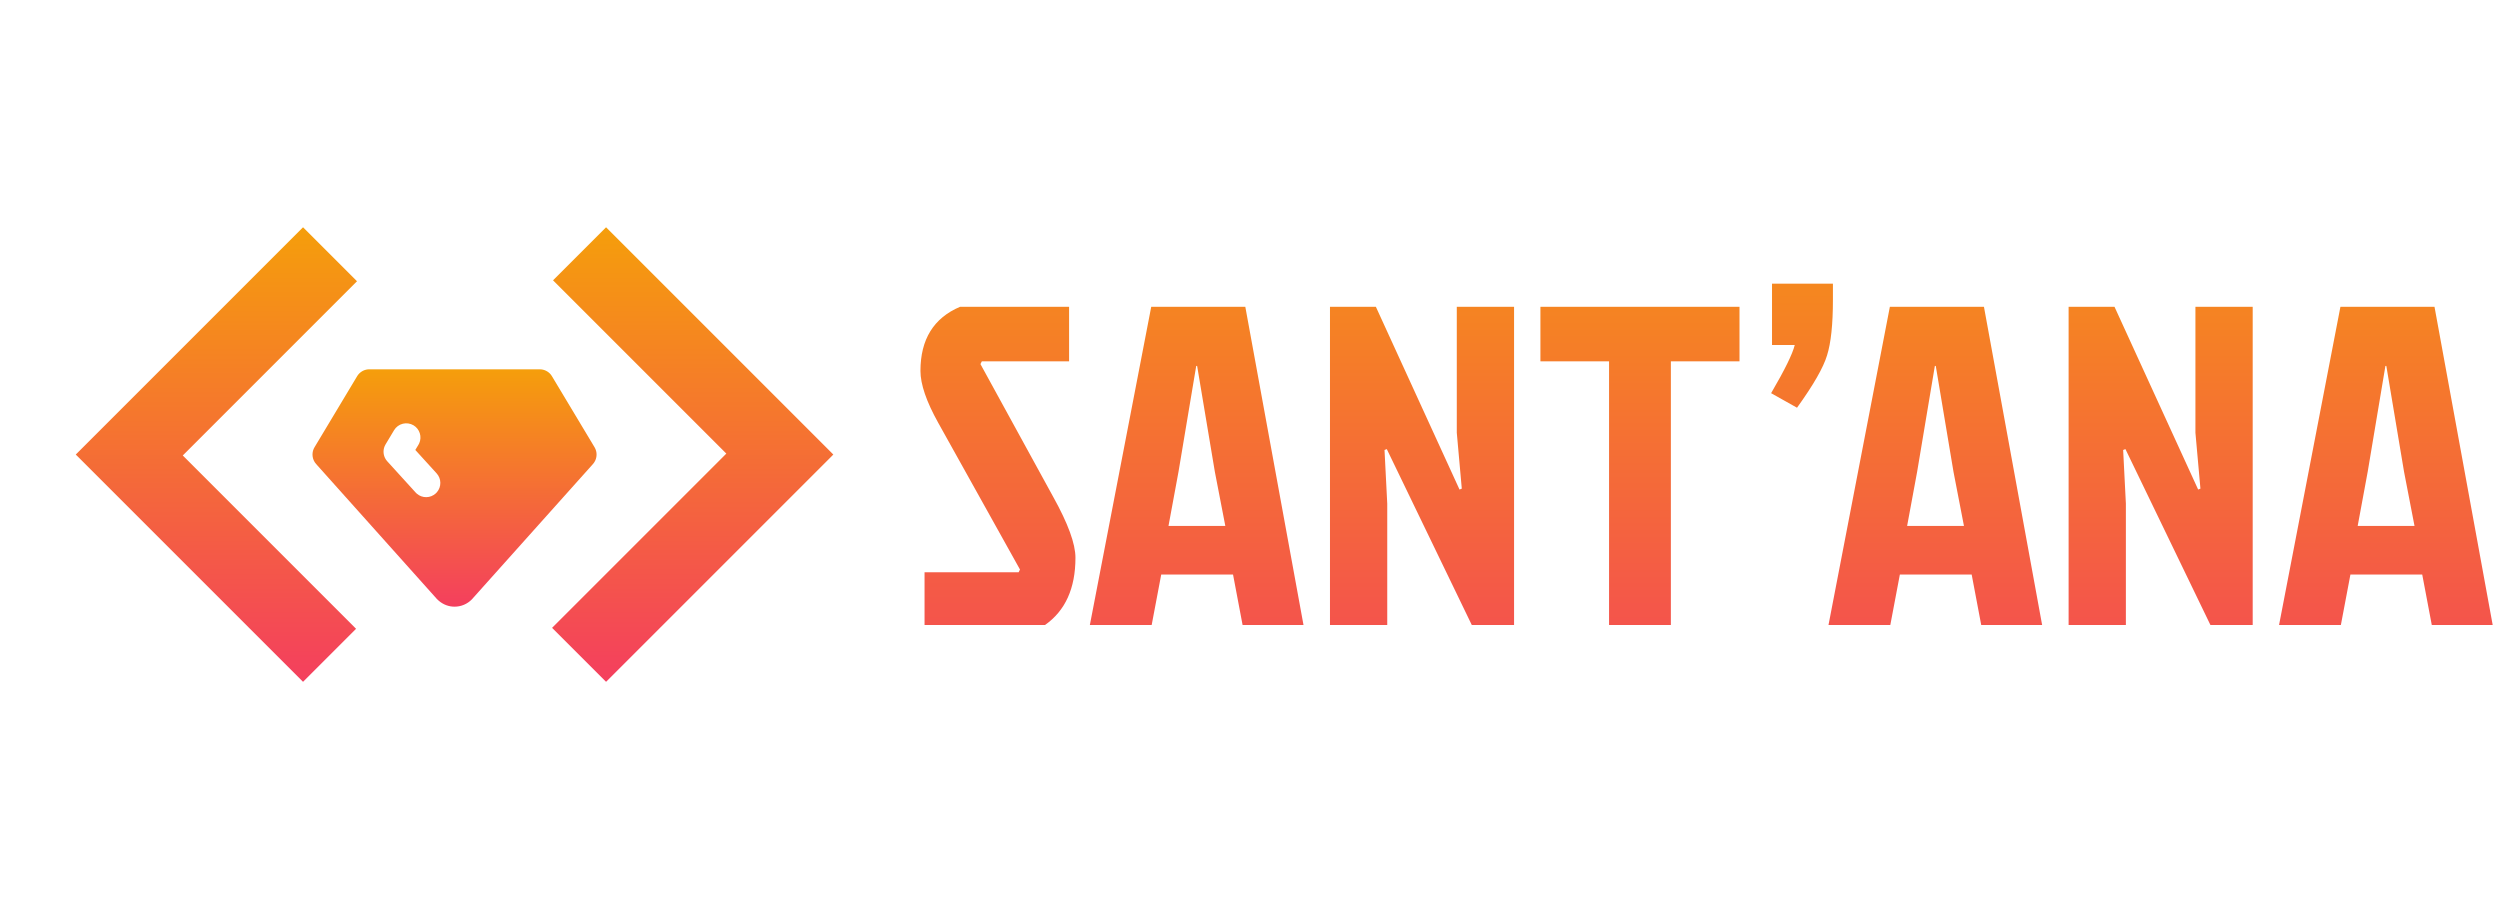 <svg width="264" height="96" viewBox="0 0 264 96" fill="none" xmlns="http://www.w3.org/2000/svg">
<path d="M32 72L8 48L32 24L37.7 29.7L19.3 48.1L37.6 66.4L32 72ZM64 72L58.3 66.3L76.7 47.9L58.4 29.6L64 24L88 48L64 72Z" fill="url(#paint0_linear_11_2)"/>
<path d="M57 39C57.226 39 57.449 39.051 57.652 39.149C57.855 39.247 58.034 39.39 58.175 39.567L58.285 39.729L62.785 47.229C62.933 47.475 63.007 47.758 62.998 48.044C62.99 48.331 62.899 48.609 62.737 48.846L62.617 49.001L49.822 63.3C49.585 63.542 49.301 63.735 48.988 63.866C48.675 63.998 48.339 64.065 48 64.065C47.4 64.065 46.822 63.855 46.335 63.44L46.133 63.251L33.383 49.001C33.191 48.786 33.064 48.522 33.019 48.238C32.973 47.954 33.01 47.663 33.124 47.4L33.215 47.227L37.734 39.694L37.83 39.559C37.899 39.474 37.977 39.397 38.062 39.328L38.196 39.233L38.328 39.157L38.403 39.123L38.493 39.086L38.657 39.038L38.825 39.008L39 39H57ZM43.671 44.914C43.33 44.71 42.922 44.65 42.536 44.746C42.151 44.843 41.819 45.088 41.614 45.429L40.715 46.929L40.624 47.103C40.51 47.368 40.474 47.66 40.521 47.945C40.568 48.229 40.696 48.494 40.89 48.708L43.89 52.008L44.025 52.14C44.303 52.378 44.657 52.506 45.023 52.5C45.388 52.495 45.739 52.356 46.01 52.11L46.14 51.975C46.378 51.697 46.506 51.343 46.5 50.977C46.495 50.612 46.356 50.261 46.11 49.99L43.858 47.516L44.185 46.971L44.268 46.816C44.419 46.481 44.441 46.103 44.331 45.752C44.221 45.401 43.986 45.103 43.671 44.914Z" fill="url(#paint1_linear_11_2)"/>
<path d="M101.376 32.4H112.896V38.16H103.68L103.536 38.448L111.216 52.464C112.784 55.28 113.568 57.424 113.568 58.896C113.568 62.128 112.496 64.496 110.352 66H97.632V60.432H107.568L107.712 60.144L99.072 44.64C97.824 42.4 97.2 40.576 97.2 39.168C97.2 35.84 98.592 33.584 101.376 32.4ZM131.217 66L130.209 60.672H122.625L121.617 66H115.089L121.569 32.4H131.505L137.649 66H131.217ZM126.321 38.64L124.449 49.824L123.393 55.536H129.393L128.289 49.824L126.417 38.64H126.321ZM155.421 66L146.445 47.424L146.205 47.52L146.493 53.184V66H140.445V32.4H145.293L154.125 51.696L154.365 51.6L153.837 45.696V32.4H159.885V66H155.421ZM169.916 38.16H162.668V32.4H183.692V38.16H176.444V66H169.916V38.16ZM187.125 36.432V29.952H193.557V31.632C193.557 34.256 193.349 36.224 192.933 37.536C192.549 38.816 191.493 40.656 189.765 43.056L187.029 41.52C188.469 39.056 189.301 37.36 189.525 36.432H187.125ZM209.217 66L208.209 60.672H200.625L199.617 66H193.089L199.569 32.4H209.505L215.649 66H209.217ZM204.321 38.64L202.449 49.824L201.393 55.536H207.393L206.289 49.824L204.417 38.64H204.321ZM233.421 66L224.445 47.424L224.205 47.52L224.493 53.184V66H218.445V32.4H223.293L232.125 51.696L232.365 51.6L231.837 45.696V32.4H237.885V66H233.421ZM256.796 66L255.788 60.672H248.204L247.196 66H240.668L247.148 32.4H257.084L263.228 66H256.796ZM251.9 38.64L250.028 49.824L248.972 55.536H254.972L253.868 49.824L251.996 38.64H251.9Z" fill="url(#paint2_linear_11_2)"/>
<defs>
<linearGradient id="paint0_linear_11_2" x1="48" y1="24" x2="48" y2="72" gradientUnits="userSpaceOnUse">
<stop stop-color="#F59E0B"/>
<stop offset="1" stop-color="#F43F5E"/>
</linearGradient>
<linearGradient id="paint1_linear_11_2" x1="47.999" y1="39" x2="47.999" y2="64.065" gradientUnits="userSpaceOnUse">
<stop stop-color="#F59E0B"/>
<stop offset="1" stop-color="#F43F5E"/>
</linearGradient>
<linearGradient id="paint2_linear_11_2" x1="180" y1="14" x2="180" y2="81" gradientUnits="userSpaceOnUse">
<stop stop-color="#F59E0B"/>
<stop offset="1" stop-color="#F43F5E"/>
</linearGradient>
</defs>
</svg>
